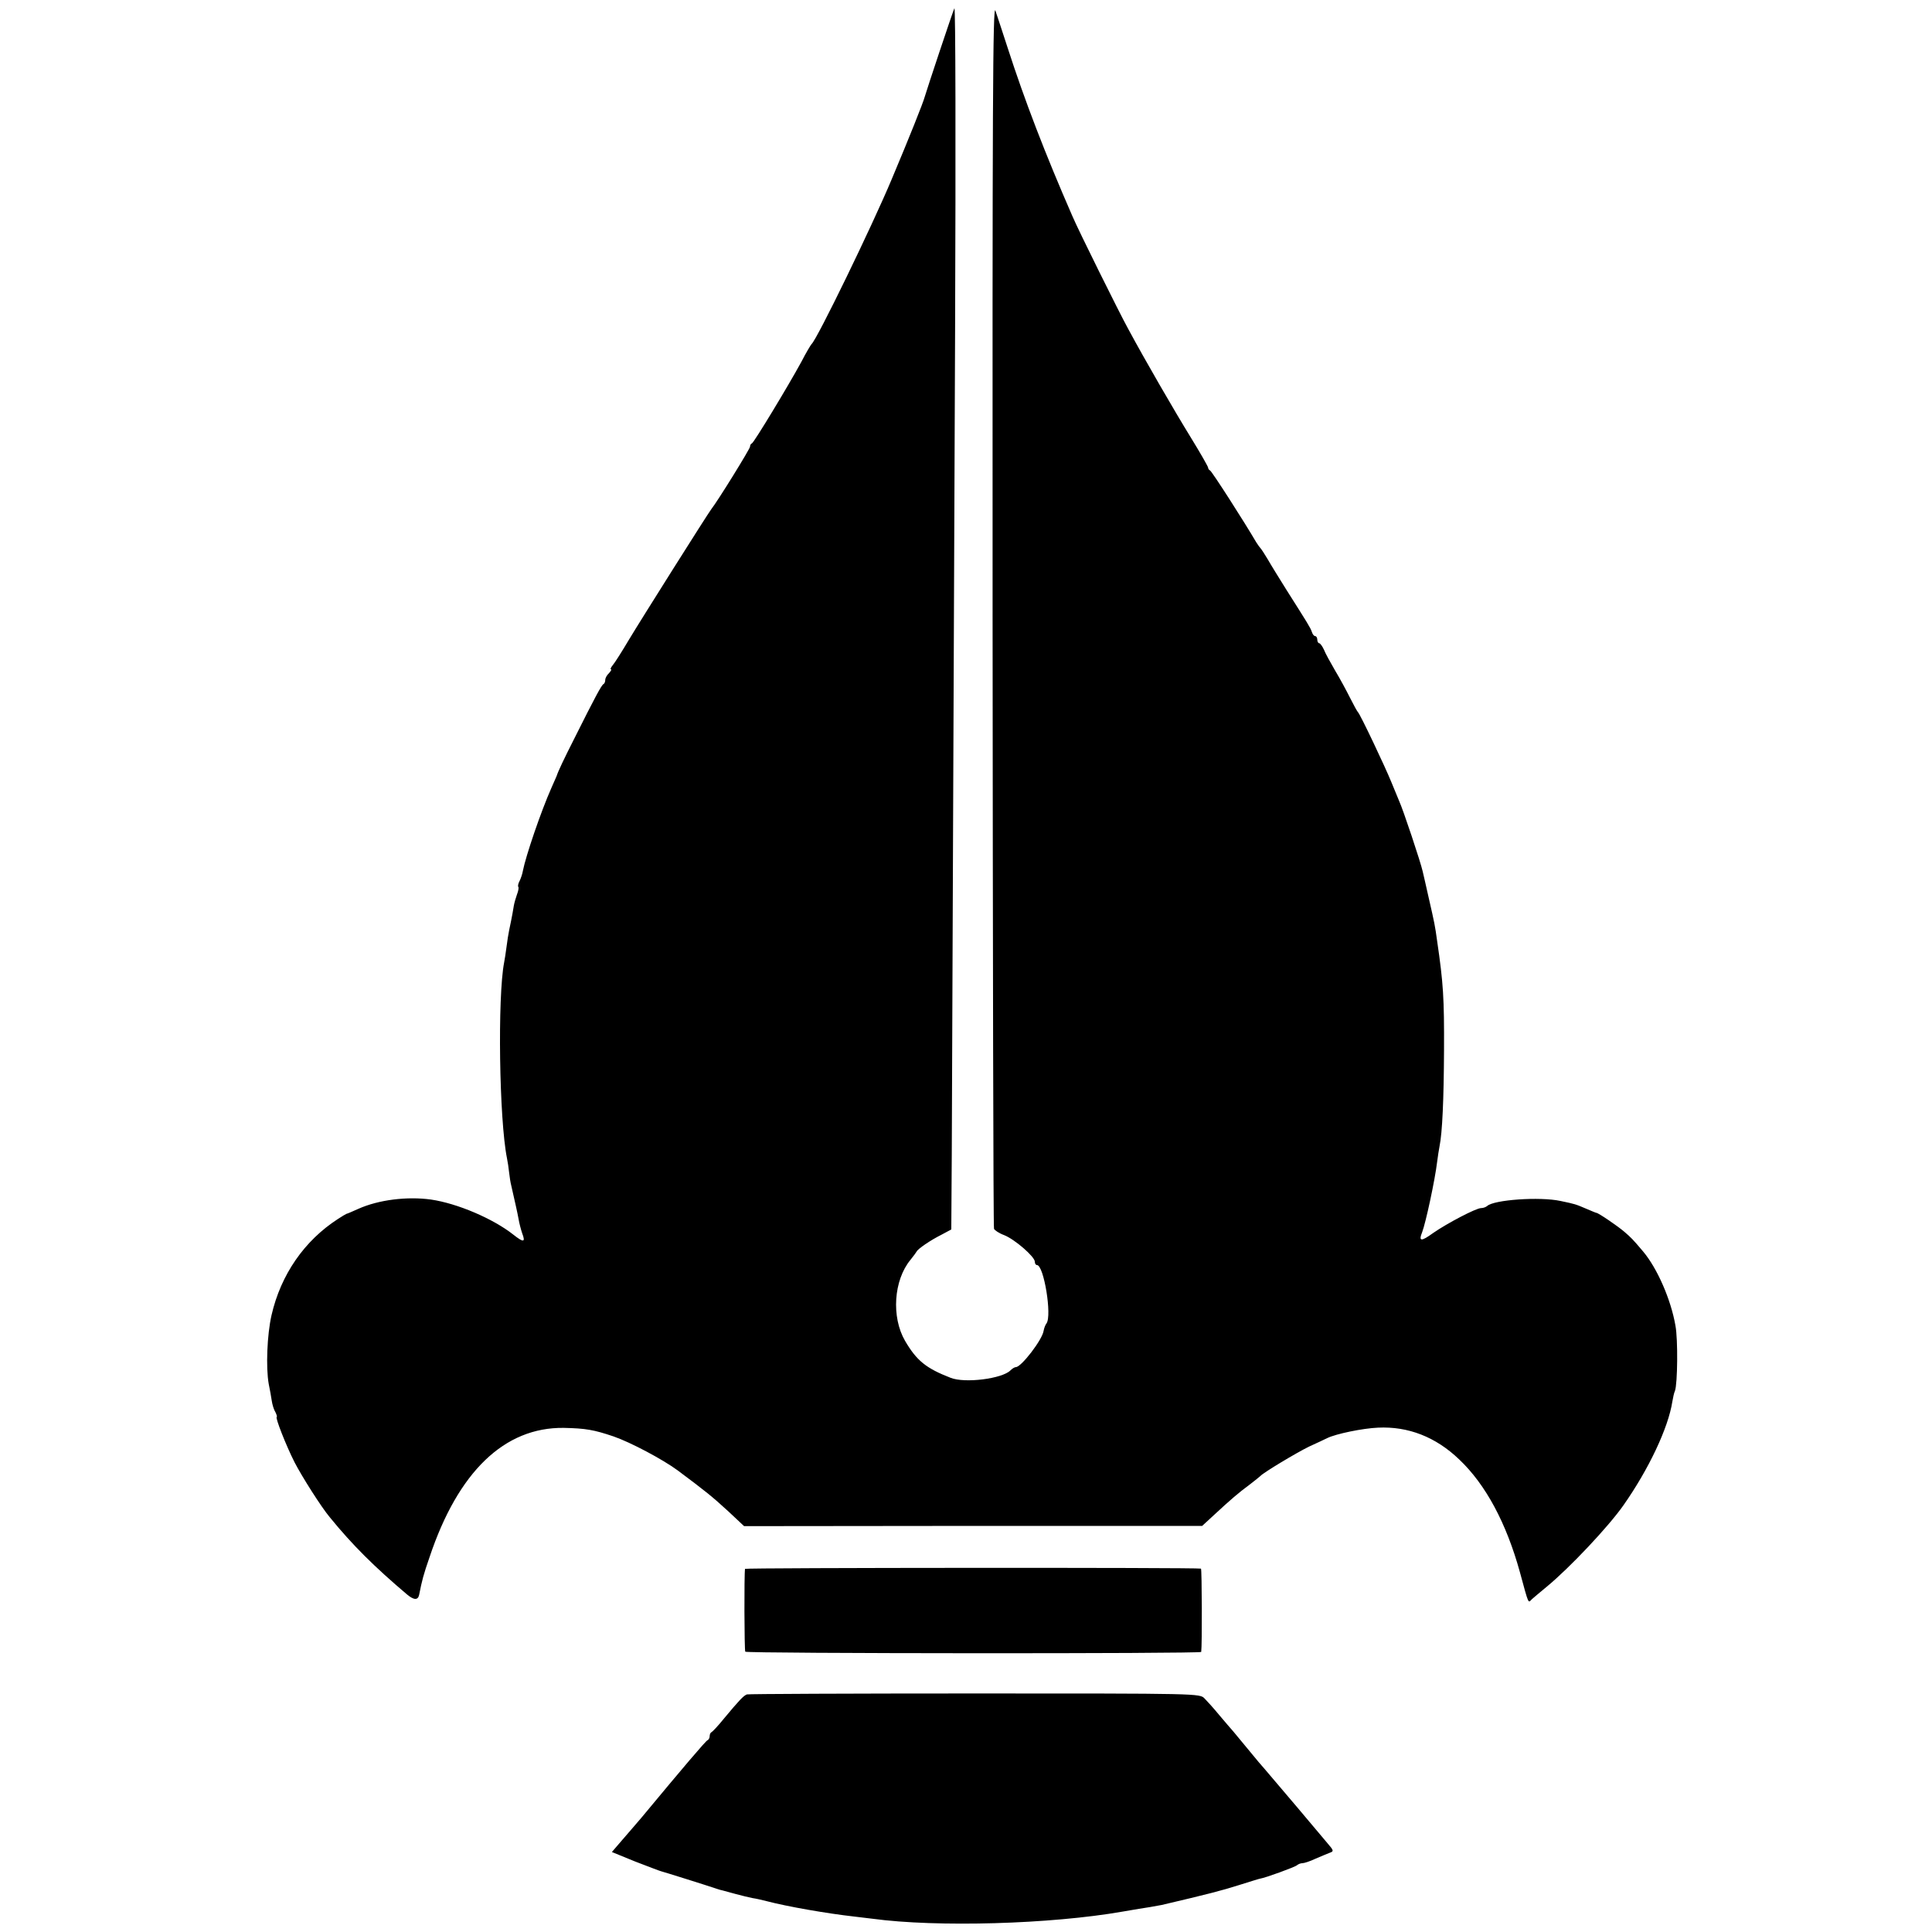 <?xml version="1.0" standalone="no"?>
<!DOCTYPE svg PUBLIC "-//W3C//DTD SVG 20010904//EN"
 "http://www.w3.org/TR/2001/REC-SVG-20010904/DTD/svg10.dtd">
<svg version="1.0" xmlns="http://www.w3.org/2000/svg"
 width="814pt" height="814pt" viewBox="0 0 814 814"
 preserveAspectRatio="xMidYMid meet">
<g transform="translate(0,814) scale(0.1,-0.1)"
fill="#000000" stroke="none">
<path d="M4182 5555 c1 -1419 3 -2585 6 -2592 2 -6 21 -19 43 -27 45 -18 129
-91 129 -112 0 -8 4 -14 9 -14 29 0 64 -214 40 -246 -5 -6 -10 -20 -12 -31 -5
-37 -94 -153 -117 -153 -5 0 -15 -6 -23 -14 -35 -35 -192 -55 -252 -31 -103
40 -143 72 -192 156 -58 100 -48 255 23 341 12 15 24 31 26 35 5 11 57 47 105
71 l41 22 2 312 c2 432 7 1830 14 3473 3 775 2 1371 -3 1360 -8 -17 -116 -342
-124 -370 -7 -27 -68 -179 -140 -350 -82 -196 -315 -676 -338 -695 -3 -3 -23
-36 -43 -75 -55 -101 -199 -339 -208 -343 -5 -2 -8 -8 -8 -14 0 -9 -136 -229
-163 -263 -16 -21 -296 -465 -347 -550 -29 -49 -60 -98 -68 -107 -8 -10 -12
-18 -8 -18 4 0 0 -7 -8 -16 -9 -8 -16 -21 -16 -29 0 -7 -3 -15 -7 -17 -8 -3
-35 -53 -124 -231 -42 -83 -67 -135 -74 -157 -1 -3 -11 -25 -22 -50 -44 -99
-108 -287 -120 -349 -2 -13 -9 -33 -14 -43 -6 -11 -8 -22 -5 -25 2 -3 0 -17
-6 -32 -5 -14 -11 -35 -13 -46 -3 -18 -6 -39 -20 -105 -3 -14 -8 -45 -11 -70
-3 -25 -8 -54 -10 -65 -28 -145 -21 -661 12 -825 3 -14 7 -41 9 -60 2 -19 6
-44 9 -55 17 -75 26 -114 31 -142 3 -18 10 -44 15 -59 15 -39 6 -40 -37 -6
-86 68 -237 132 -347 148 -101 14 -221 -1 -306 -39 -25 -11 -47 -21 -50 -21
-3 -1 -18 -10 -35 -21 -143 -92 -242 -236 -281 -406 -19 -83 -24 -221 -12
-289 5 -25 11 -57 13 -72 2 -14 8 -36 15 -47 6 -12 8 -21 6 -21 -8 0 39 -120
75 -191 31 -60 112 -188 148 -231 96 -118 188 -209 326 -326 29 -24 46 -25 51
-1 12 61 18 84 44 159 120 359 315 547 565 544 93 -2 127 -8 210 -36 72 -25
206 -96 270 -143 119 -89 143 -108 215 -174 l65 -61 965 1 965 0 51 47 c70 65
103 93 149 127 22 17 42 33 45 36 12 14 150 97 205 124 33 15 67 31 77 36 37
18 148 41 214 44 127 6 243 -39 342 -134 112 -106 199 -269 256 -476 38 -140
34 -129 50 -113 8 7 36 31 63 53 97 80 260 253 323 343 106 151 189 326 206
437 3 17 7 37 11 45 11 30 13 217 2 275 -19 110 -77 242 -136 312 -43 51 -51
59 -79 83 -29 25 -110 80 -118 80 -2 0 -21 8 -42 17 -47 20 -47 20 -109 33
-88 19 -281 5 -309 -21 -6 -5 -17 -9 -26 -9 -21 0 -143 -64 -202 -105 -51 -37
-62 -36 -46 4 15 39 54 220 63 296 3 22 7 51 10 65 12 58 18 199 19 405 1 219
-3 283 -29 460 -9 66 -11 75 -35 180 -11 50 -23 101 -26 114 -8 37 -83 262
-99 296 -7 17 -22 53 -33 80 -25 62 -132 288 -141 295 -3 3 -18 30 -33 60 -15
30 -43 82 -63 115 -19 33 -41 72 -47 88 -7 15 -16 27 -20 27 -4 0 -8 7 -8 15
0 8 -4 15 -9 15 -5 0 -11 8 -14 18 -6 18 -19 38 -107 177 -30 48 -66 106 -79
129 -13 22 -27 43 -30 46 -3 3 -11 14 -18 25 -49 84 -188 301 -195 303 -4 2
-8 7 -8 12 0 4 -33 62 -73 127 -69 112 -193 326 -264 458 -37 67 -212 420
-235 475 -114 261 -201 487 -273 710 -21 63 -43 133 -51 155 -11 33 -13 -384
-12 -2540z"/>
<path d="M3139 1530 c-4 -22 -3 -343 1 -349 6 -8 1920 -9 1921 -1 4 25 3 350
-1 351 -16 5 -1920 4 -1921 -1z"/>
<path d="M3147 1001 c-14 -5 -33 -25 -97 -102 -24 -30 -48 -55 -52 -57 -5 -2
-8 -10 -8 -17 0 -7 -4 -15 -9 -17 -7 -2 -103 -115 -279 -327 -21 -24 -57 -67
-81 -94 l-43 -50 98 -40 c55 -21 104 -40 109 -41 9 -2 194 -60 235 -74 8 -3
20 -6 25 -7 6 -2 30 -8 55 -15 25 -7 56 -14 70 -17 14 -2 41 -8 60 -13 88 -23
254 -52 370 -65 25 -3 59 -7 75 -9 274 -37 753 -23 1055 30 47 8 99 17 115 19
17 3 39 7 50 9 196 46 250 60 323 83 48 15 89 28 92 28 21 3 147 49 154 56 6
5 16 9 24 9 7 0 32 8 55 19 23 10 50 21 60 25 17 6 17 9 -10 40 -15 18 -37 44
-48 57 -11 13 -47 56 -80 95 -33 39 -79 93 -102 120 -23 27 -50 59 -60 70 -10
12 -34 41 -53 64 -19 23 -43 52 -53 64 -10 11 -37 43 -60 70 -23 28 -51 59
-62 70 -20 21 -23 21 -968 21 -521 0 -953 -2 -960 -4z"/>
</g>
</svg>
